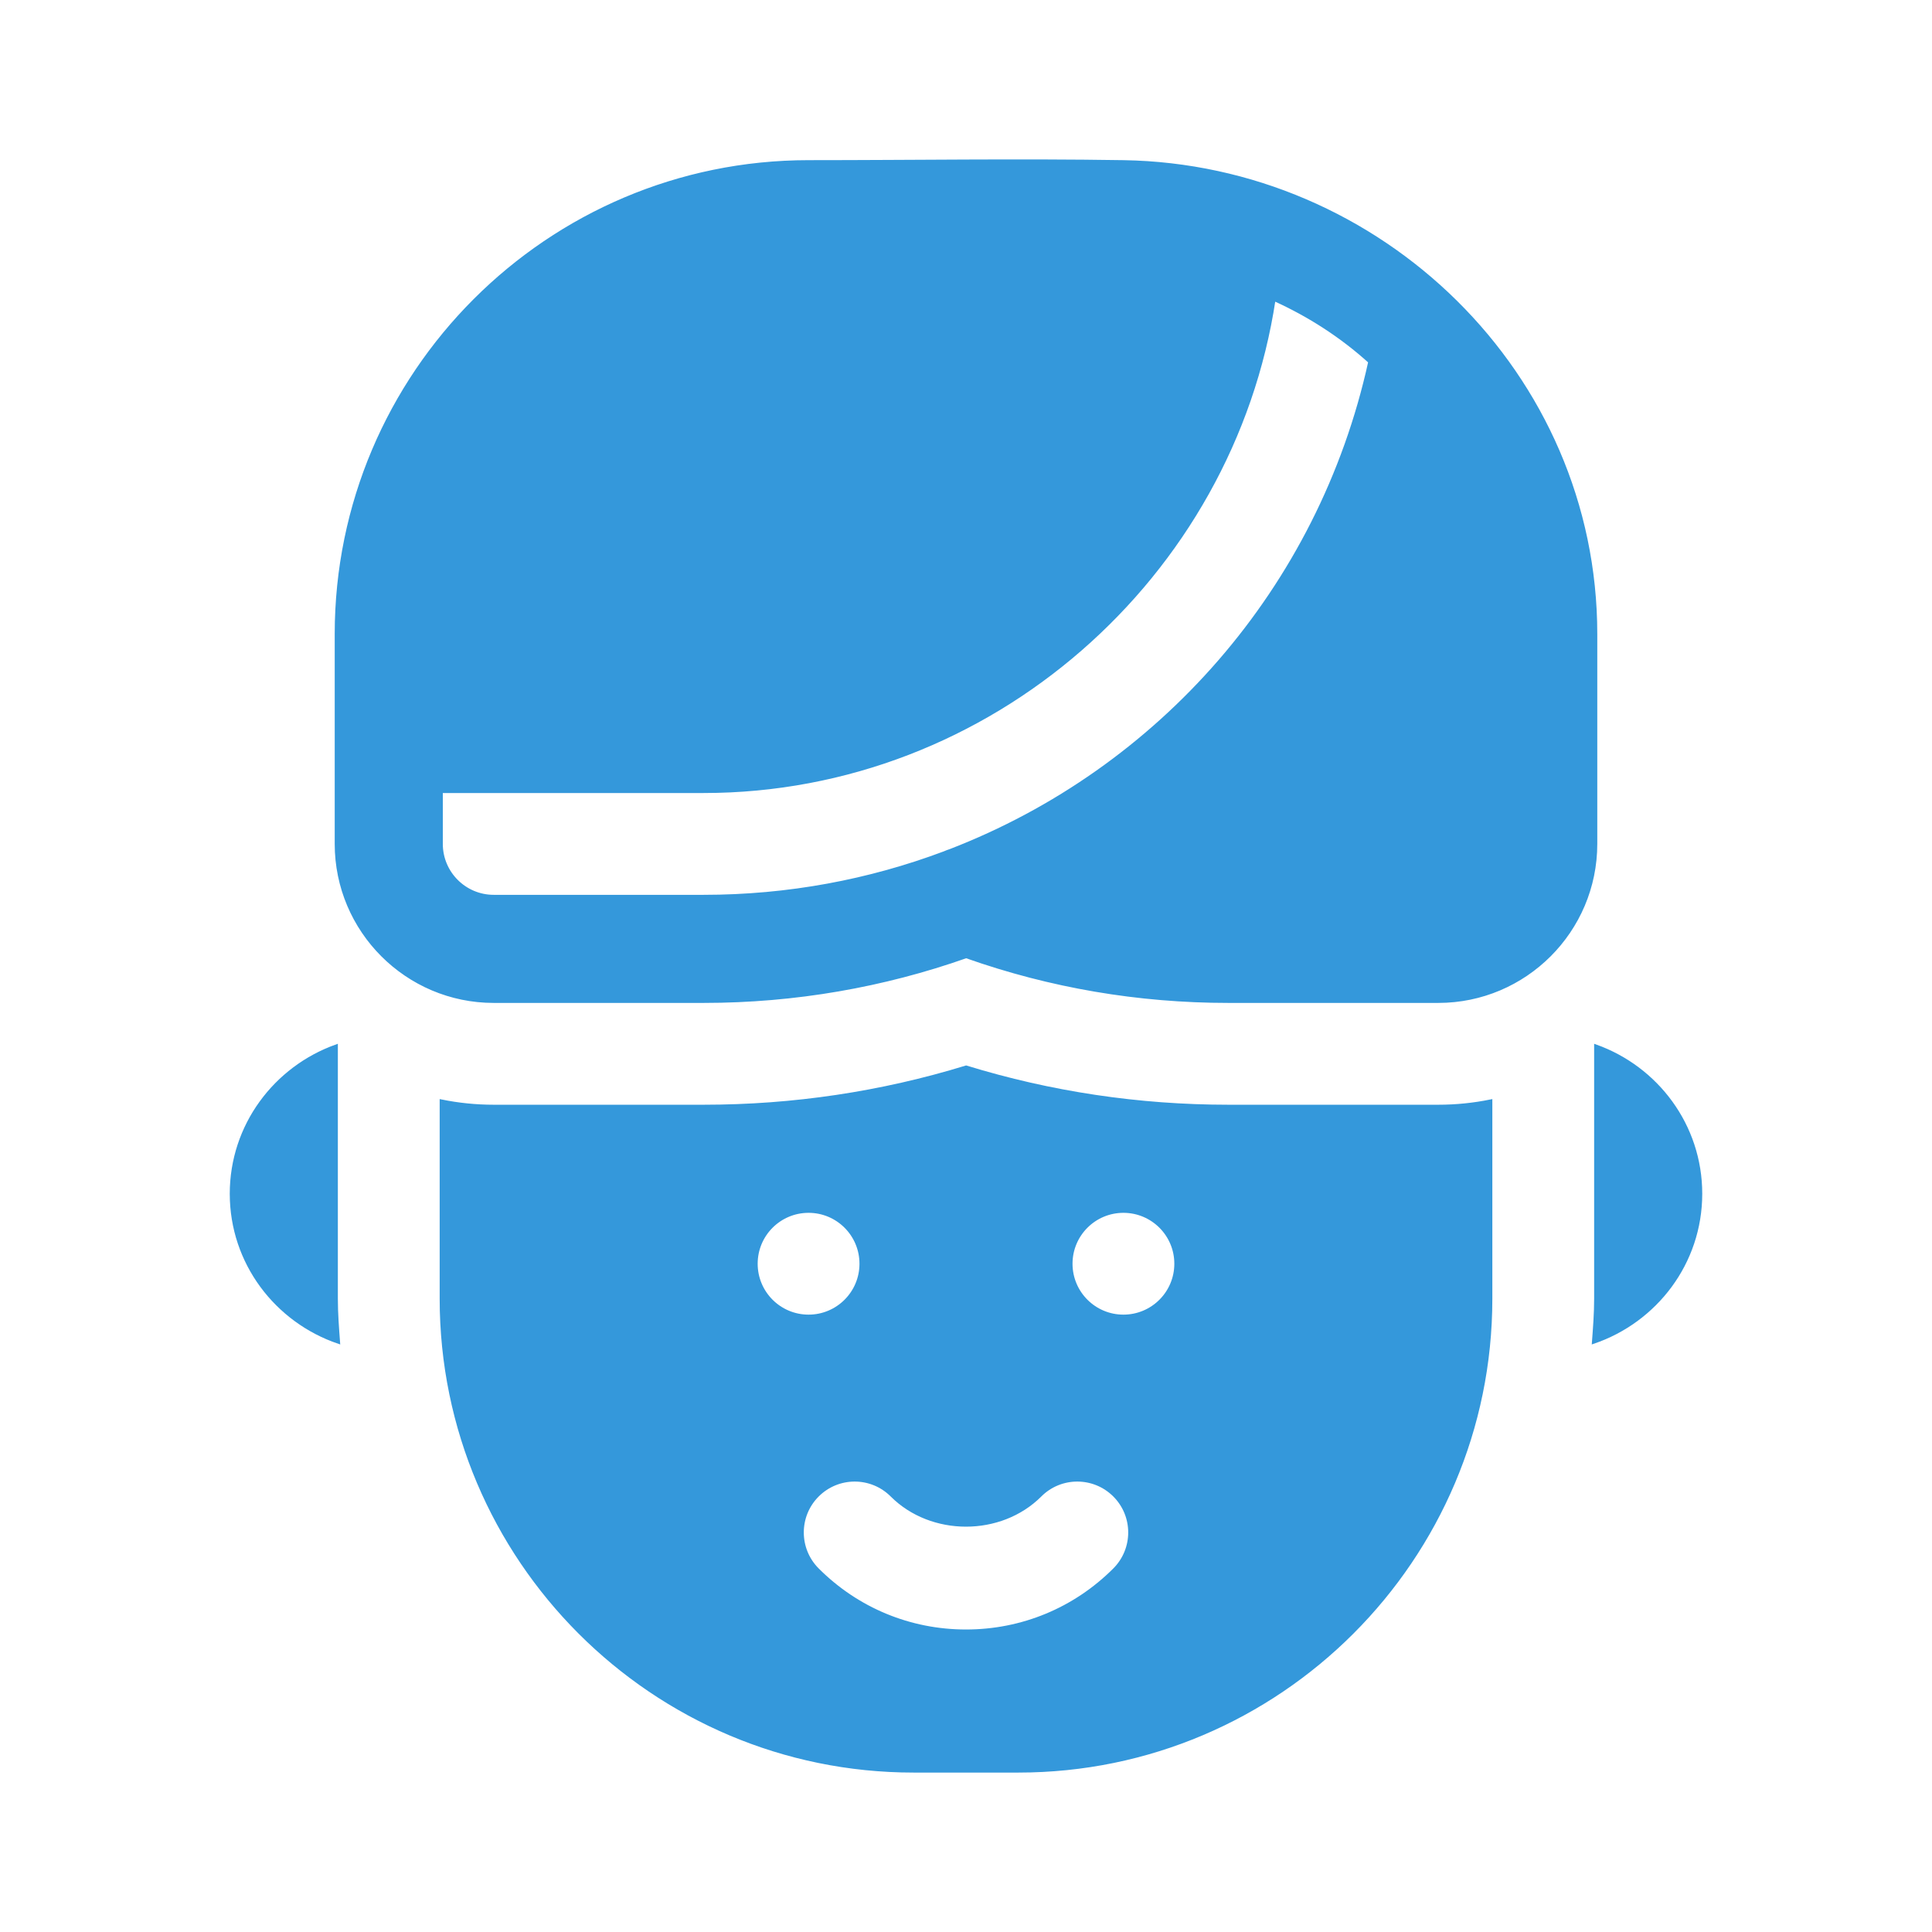 <!DOCTYPE svg PUBLIC "-//W3C//DTD SVG 1.1//EN" "http://www.w3.org/Graphics/SVG/1.1/DTD/svg11.dtd">
<!-- Uploaded to: SVG Repo, www.svgrepo.com, Transformed by: SVG Repo Mixer Tools -->
<svg fill=" #3498db" height="800px" width="800px" version="1.1" id="Layer_1" xmlns="http://www.w3.org/2000/svg" xmlns:xlink="http://www.w3.org/1999/xlink" viewBox="-51.2 -51.2 614.40 614.40" xml:space="preserve" stroke=" #3498db">
<g id="SVGRepo_bgCarrier" stroke-width="0"/>
<g id="SVGRepo_tracerCarrier" stroke-linecap="round" stroke-linejoin="round"/>
<g id="SVGRepo_iconCarrier"> <g> <g> <path d="M456.257,281.442v80.365c0,4.668-0.356,9.249-0.701,13.831c19.742-6.712,34.077-25.222,34.077-47.207 C489.633,306.705,475.64,288.355,456.257,281.442z"/> </g> </g> <g> <g> <path d="M55.743,361.808v-80.365c-19.383,6.911-33.376,25.262-33.376,46.989c0,21.985,14.335,40.494,34.077,47.207 C56.1,371.056,55.743,366.477,55.743,361.808z"/> </g> </g> <g> <g> <path d="M306.013,0.233c-33.342-0.524-66.73,0-100.077,0c-82.821,0-150.193,67.372-150.193,150.193v66.752 c0,27.607,22.458,50.064,50.064,50.064h66.752c29.15,0,57.289-4.998,83.495-14.233c26.726,9.452,54.747,14.233,83.386,14.233 h66.752c27.607,0,50.064-22.458,50.064-50.064v-66.752C456.257,67.797,387.797,1.518,306.013,0.233z M251.002,219.297 c-0.63,0.196-1.249,0.435-1.858,0.706c-23.902,8.985-49.738,13.863-76.585,13.863h-66.752c-9.202,0-16.688-7.486-16.688-16.688 v-16.688h83.44c91.112,0,168.083-68.393,181.386-156.48c11.182,5.052,21.49,11.709,30.474,19.847 C368.513,136.247,317.363,193.645,251.002,219.297z"/> </g> </g> <g> <g> <path d="M406.193,300.618h-66.752c-28.487,0-56.485-4.194-83.397-12.473c-26.999,8.278-55.018,12.473-83.484,12.473h-66.752 c-5.714,0-11.294-0.583-16.688-1.682v62.872C89.12,444.628,156.491,512,239.312,512h33.376 c82.821,0,150.193-67.372,150.193-150.193v-62.872C417.487,300.035,411.907,300.618,406.193,300.618z M189.248,350.682 c0-9.216,7.472-16.688,16.688-16.688s16.688,7.472,16.688,16.688s-7.472,16.688-16.688,16.688S189.248,359.899,189.248,350.682z M303.196,447.943c-12.603,12.614-29.367,19.556-47.196,19.556s-34.593-6.942-47.196-19.556c-6.518-6.518-6.518-17.09,0-23.598 c6.518-6.518,17.08-6.518,23.598,0c12.603,12.603,34.593,12.603,47.196,0c6.497-6.518,17.08-6.518,23.598,0 C309.715,430.853,309.715,441.424,303.196,447.943z M306.064,367.37c-9.216,0-16.688-7.472-16.688-16.688 s7.472-16.688,16.688-16.688s16.688,7.472,16.688,16.688S315.281,367.37,306.064,367.37z"/> </g> </g> </g>
</svg>